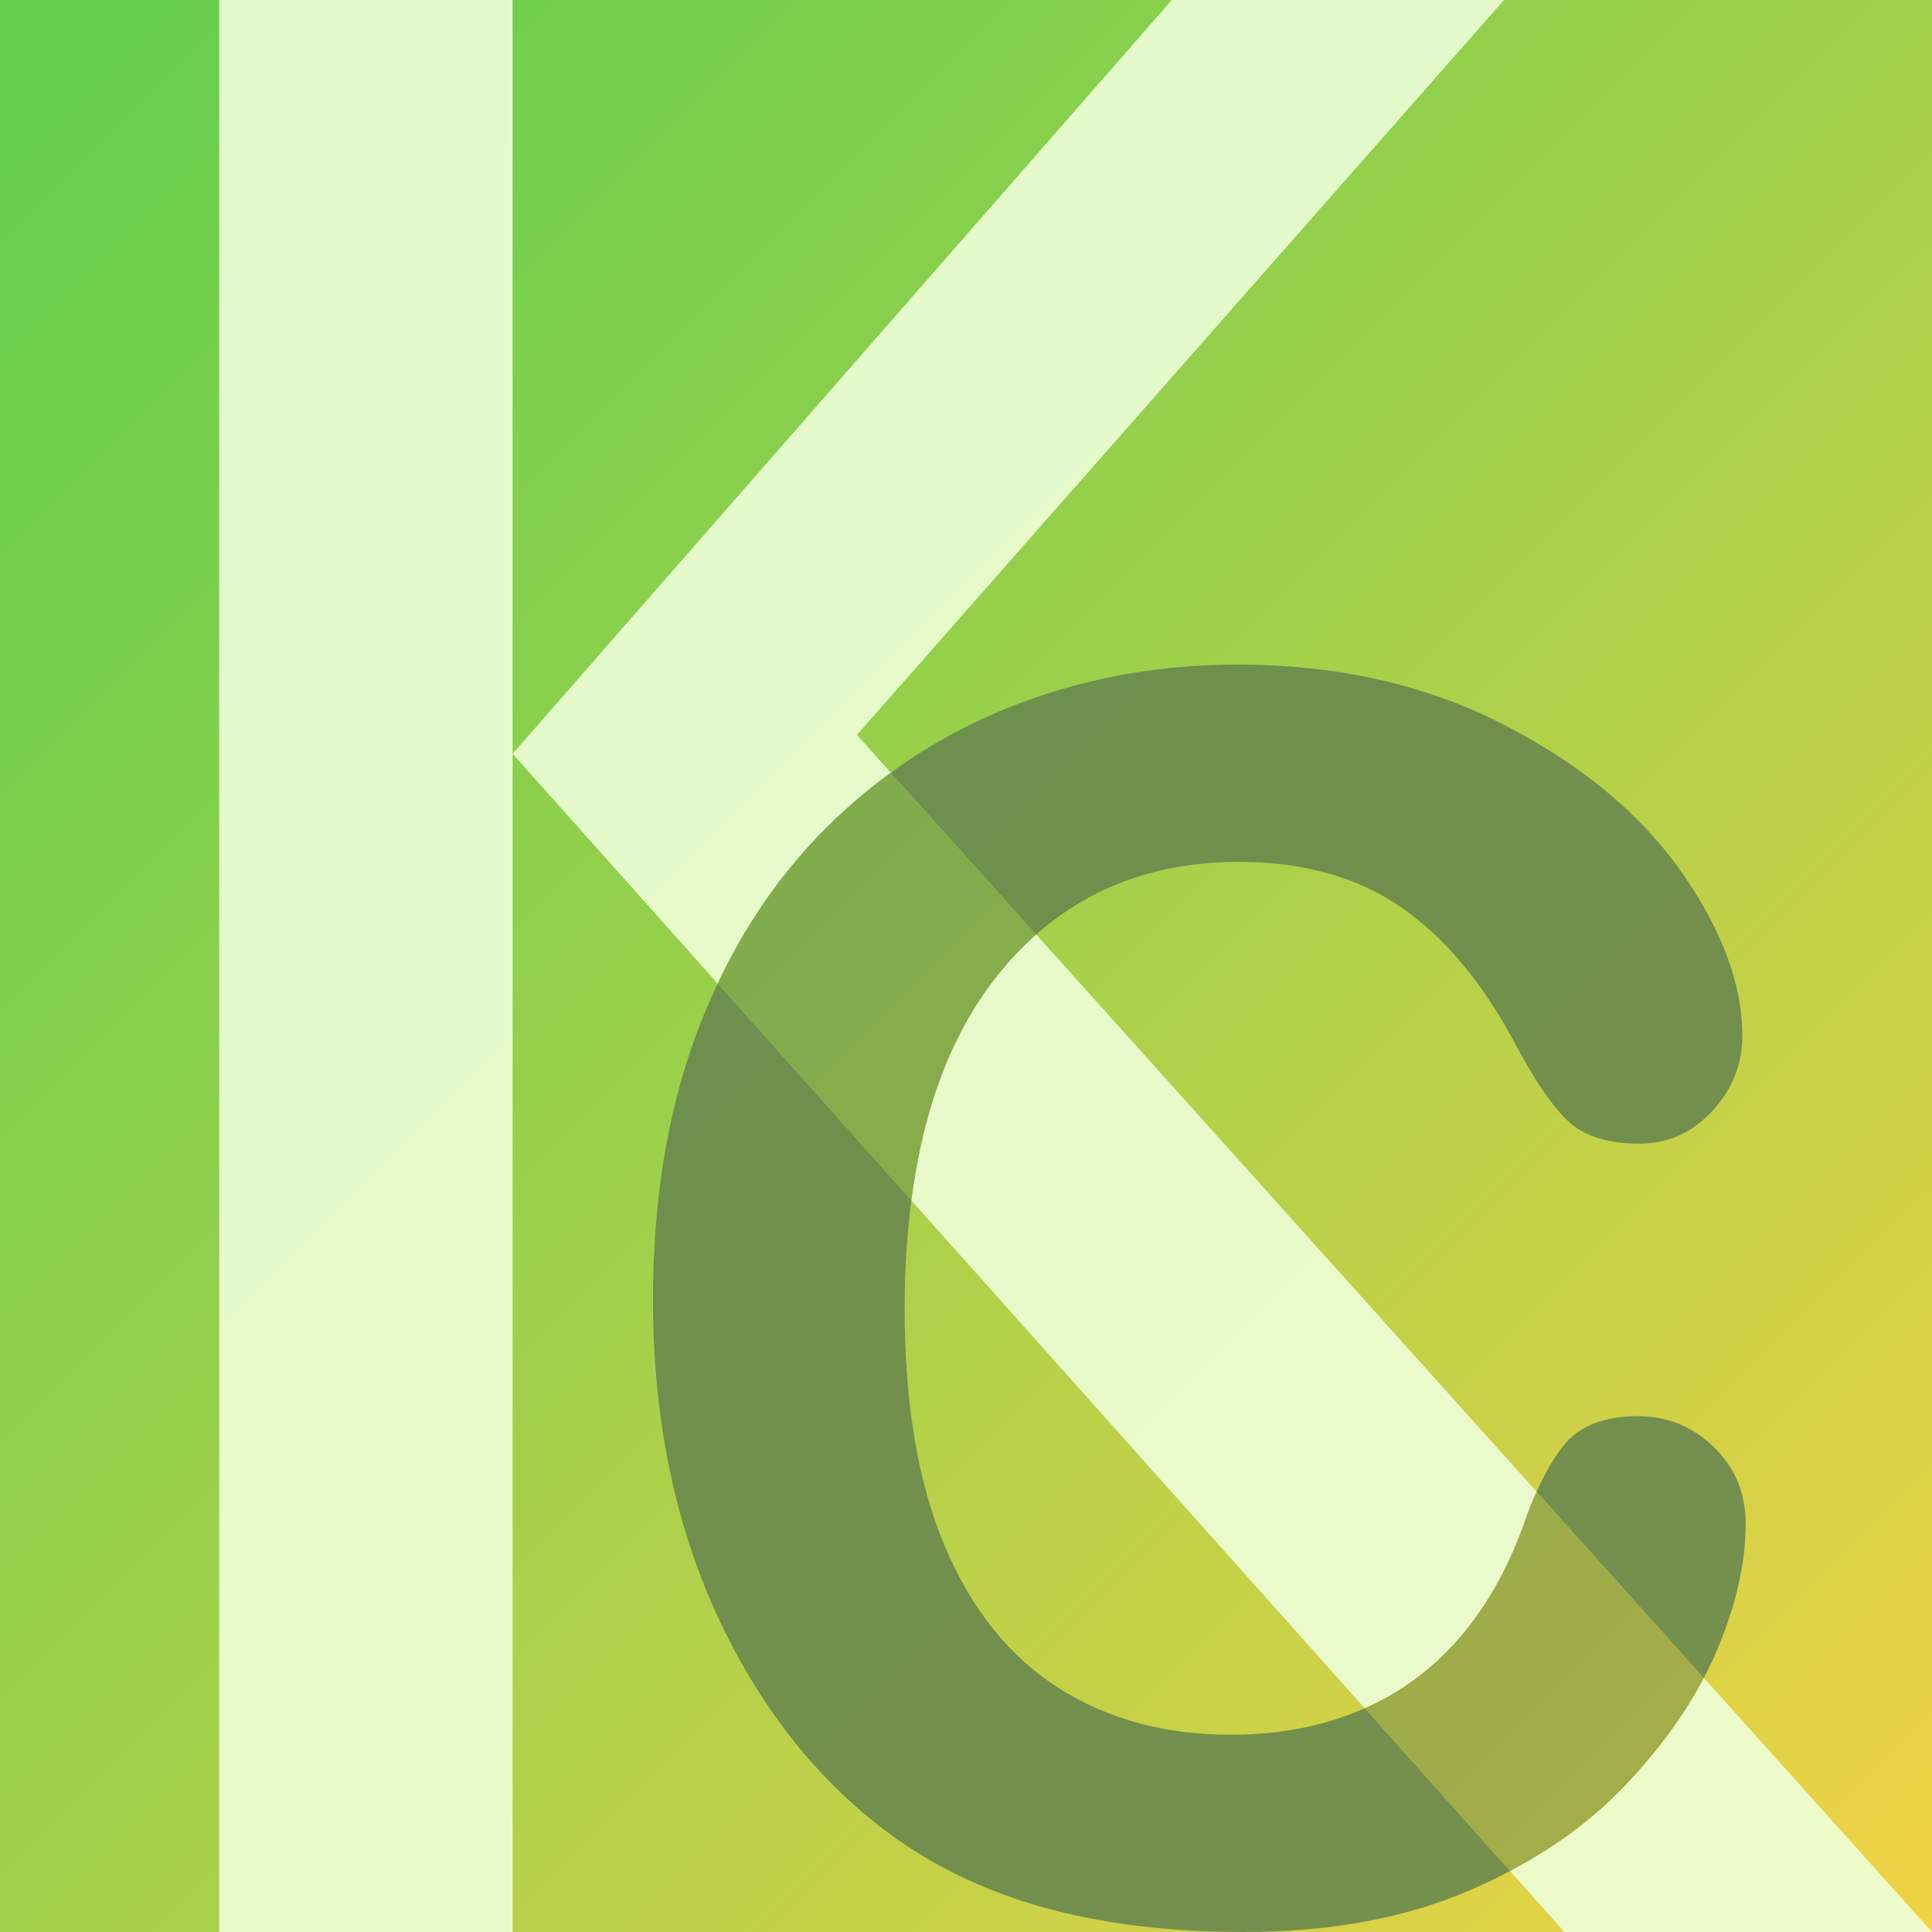 <?xml version="1.0" encoding="UTF-8" standalone="no"?>
<!DOCTYPE svg PUBLIC "-//W3C//DTD SVG 1.1//EN" "http://www.w3.org/Graphics/SVG/1.1/DTD/svg11.dtd">
<!-- Created with Vectornator (http://vectornator.io/) -->
<svg height="100%" stroke-miterlimit="10" style="fill-rule:nonzero;clip-rule:evenodd;stroke-linecap:round;stroke-linejoin:round;" version="1.1" viewBox="0 0 1024 1024" width="100%" xml:space="preserve" xmlns="http://www.w3.org/2000/svg" xmlns:xlink="http://www.w3.org/1999/xlink">
<rect x="0" y="0" width="1024" height="1024" fill="#333333" stroke="none"/>
<defs>
<linearGradient gradientTransform="matrix(1001.9 1045.18 -1045.18 1001.9 11.049 -10.591)" gradientUnits="userSpaceOnUse" id="LinearGradient" x1="0" x2="1" y1="0" y2="0">
<stop offset="0" stop-color="#60cf4d"/>
<stop offset="0.386" stop-color="#91d04b"/>
<stop offset="1" stop-color="#f1d244"/>
</linearGradient>
</defs>
<clipPath id="ArtboardFrame">
<rect height="1024" width="1024" x="0" y="0"/>
</clipPath>
<g clip-path="url(#ArtboardFrame)" id="Icon">
<path d="M533.64-511.542L1535.54 533.64L490.36 1535.54L-511.542 490.36L533.64-511.542Z" fill="url(#LinearGradient)" fill-rule="nonzero" opacity="1" stroke="none"/>
<path d="M549.219 495.312C541.522 502.122 534.29 509.788 527.562 518.406C504.131 548.424 489.333 587.792 483.031 636.281L723.312 905.406C732.109 901.489 740.452 896.854 748.219 891.281C774.362 872.523 794.082 844.991 807.375 808.656C809.512 802.132 811.915 796.228 814.438 790.625L549.219 495.312ZM116.156-171.062L116.156 1024L271.688 1024L271.688 399.531L271.688-171.062L116.156-171.062ZM903.062 889.312C893.043 908.423 879.356 927.237 861.875 945.781C844.993 963.69 824.45 978.976 800.344 991.688L829.188 1024L1024 1024L903.062 889.312ZM271.688 399.531L380.375 521.281C394.437 491.441 412.377 465.14 434.281 442.438C446.048 430.242 458.711 419.311 472.156 409.531L454.188 389.5L947.75-171.062L770.656-171.062L271.688 399.531Z" fill="#eeffd8" fill-rule="nonzero" opacity="0.902" stroke="none"/>
<path d="M655.844 352.25C612.715 352.25 572.076 359.92 533.969 375.281C511.673 384.268 491.115 395.741 472.156 409.531L549.219 495.312C578.192 469.679 614.006 456.812 656.719 456.812C690.69 456.812 719.279 464.798 742.469 480.75C765.658 496.702 785.804 520.77 802.938 552.969C813.277 572.466 822.675 586.212 831.094 594.188C839.513 602.163 852.131 606.156 868.969 606.156C884.034 606.156 896.897 600.396 907.531 588.875C918.166 577.354 923.469 564.066 923.469 549C923.469 521.527 912.547 492.339 890.688 461.469C868.828 430.599 837.342 404.692 796.281 383.719C755.22 362.745 708.426 352.25 655.844 352.25ZM868.094 750.594C849.779 750.594 836.459 755.999 828.188 766.781C823.066 773.458 818.54 781.513 814.438 790.625L903.062 889.312C905.572 884.525 907.896 879.729 909.938 874.906C920.129 850.831 925.25 828.428 925.25 807.75C925.25 791.503 919.632 777.93 908.406 767C897.181 756.07 883.75 750.594 868.094 750.594ZM380.375 521.281C376.231 530.075 372.369 539.118 368.906 548.531C353.693 589.888 346.094 636.713 346.094 689C346.094 721.199 349.132 751.627 355.188 780.281C361.243 808.935 370.326 835.899 382.438 861.156C394.549 886.413 409.179 909.242 426.312 929.625C445.514 952.076 466.544 970.17 489.438 983.906C512.331 997.642 537.812 1007.75 565.875 1014.25C593.939 1020.75 625.108 1024 659.375 1024C704.572 1024 744.153 1016.76 778.125 1002.28C785.86 998.985 793.236 995.435 800.344 991.688L723.312 905.406C702.499 914.675 678.86 919.438 652.281 919.438C617.424 919.437 586.996 911.168 561 894.625C535.004 878.082 514.929 853.028 500.75 819.5C486.571 785.972 479.469 743.952 479.469 693.438C479.469 673.099 480.713 654.12 483.031 636.281L380.375 521.281Z" fill="#6a884e" fill-rule="nonzero" opacity="0.902" stroke="none"/>
<path d="M472.156 409.531C458.711 419.311 446.048 430.242 434.281 442.438C412.377 465.14 394.437 491.441 380.375 521.281L483.031 636.281C489.333 587.792 504.131 548.424 527.562 518.406C534.29 509.788 541.522 502.122 549.219 495.312L472.156 409.531ZM814.438 790.625C811.915 796.228 809.512 802.132 807.375 808.656C794.082 844.991 774.362 872.523 748.219 891.281C740.452 896.854 732.109 901.489 723.312 905.406L800.344 991.688C824.45 978.976 844.993 963.69 861.875 945.781C879.356 927.237 893.043 908.423 903.062 889.312L814.438 790.625Z" fill="#6a884e" fill-rule="nonzero" opacity="0.503" stroke="none"/>
</g>
</svg>
